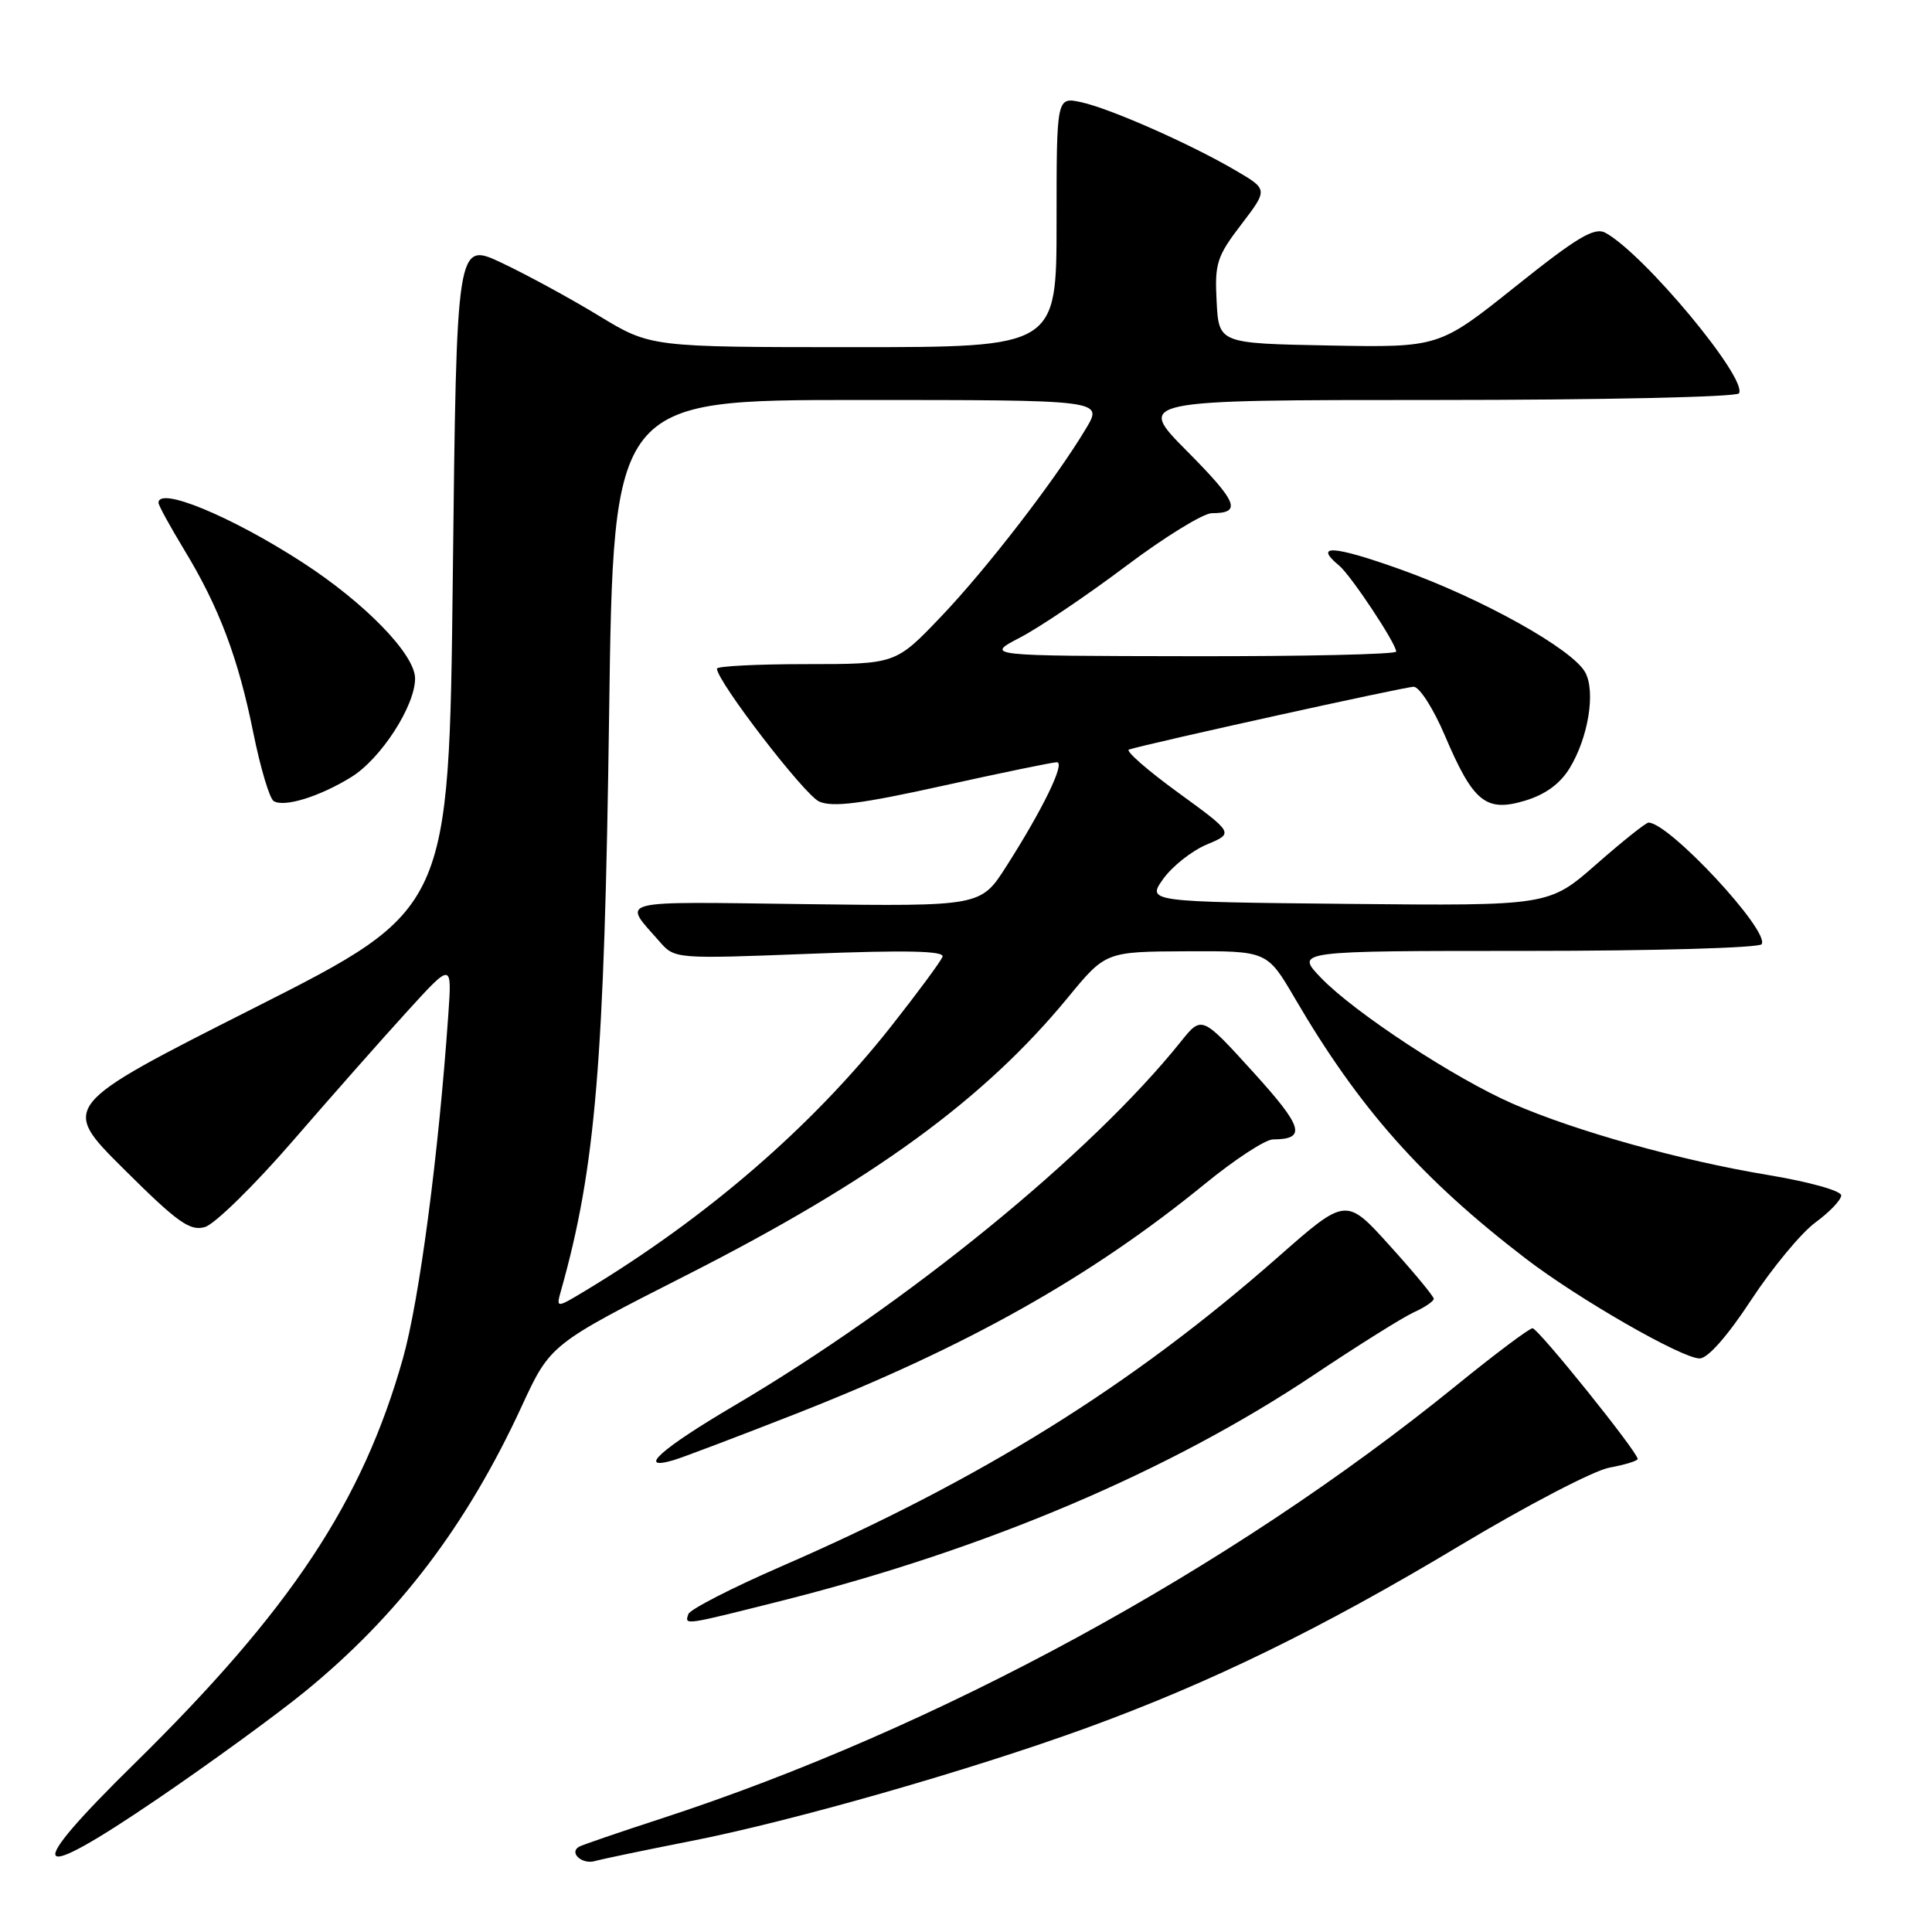 <?xml version="1.0" encoding="UTF-8" standalone="no"?>
<!DOCTYPE svg PUBLIC "-//W3C//DTD SVG 1.1//EN" "http://www.w3.org/Graphics/SVG/1.1/DTD/svg11.dtd" >
<svg xmlns="http://www.w3.org/2000/svg" xmlns:xlink="http://www.w3.org/1999/xlink" version="1.1" viewBox="0 0 256 256">
 <g >
 <path fill="currentColor"
d=" M 40.30 224.23 C 52.75 214.09 61.81 202.19 69.11 186.38 C 72.92 178.13 72.92 178.13 91.09 168.90 C 115.68 156.40 130.38 145.70 141.50 132.18 C 146.50 126.10 146.50 126.10 157.20 126.05 C 167.90 126.00 167.90 126.00 171.56 132.25 C 180.09 146.85 188.38 156.20 202.18 166.78 C 209.15 172.12 222.87 180.00 225.21 180.00 C 226.29 180.00 228.90 177.04 232.04 172.25 C 234.84 167.99 238.66 163.38 240.53 162.00 C 242.41 160.62 243.96 159.01 243.97 158.40 C 243.99 157.79 239.70 156.59 234.20 155.68 C 222.67 153.76 208.91 149.92 200.50 146.27 C 192.80 142.92 179.49 134.19 175.05 129.58 C 171.61 126.00 171.61 126.00 202.24 126.00 C 219.15 126.00 233.13 125.60 233.43 125.11 C 234.52 123.35 221.16 109.00 218.44 109.00 C 218.09 109.00 214.98 111.48 211.52 114.52 C 205.24 120.03 205.24 120.03 178.61 119.77 C 151.98 119.50 151.98 119.50 154.14 116.45 C 155.34 114.78 157.93 112.73 159.91 111.90 C 163.50 110.40 163.50 110.40 156.09 105.01 C 152.01 102.04 149.09 99.48 149.59 99.32 C 152.36 98.46 186.16 91.00 187.32 91.00 C 188.08 91.00 189.93 93.89 191.43 97.41 C 195.20 106.28 196.87 107.65 202.05 106.10 C 204.76 105.29 206.72 103.86 207.99 101.78 C 210.46 97.72 211.44 91.69 210.06 89.11 C 208.41 86.03 196.38 79.31 185.60 75.46 C 176.64 72.26 174.00 72.10 177.45 74.95 C 179.02 76.26 185.00 85.27 185.00 86.34 C 185.00 86.70 172.74 86.98 157.75 86.95 C 130.50 86.91 130.50 86.91 135.18 84.47 C 137.75 83.13 144.05 78.88 149.18 75.02 C 154.31 71.16 159.44 68.00 160.58 68.00 C 164.58 68.00 164.01 66.56 157.31 59.80 C 150.55 53.00 150.55 53.00 190.22 53.00 C 212.03 53.00 230.13 52.61 230.42 52.12 C 231.62 50.19 217.76 33.55 212.71 30.84 C 211.26 30.07 208.99 31.42 200.80 37.97 C 190.68 46.05 190.68 46.05 176.09 45.78 C 161.50 45.50 161.50 45.50 161.21 39.95 C 160.94 34.91 161.24 33.97 164.47 29.75 C 168.02 25.10 168.02 25.10 163.75 22.60 C 157.73 19.07 147.09 14.37 143.25 13.54 C 140.00 12.84 140.00 12.84 140.00 29.42 C 140.00 46.00 140.00 46.00 113.10 46.00 C 86.20 46.00 86.20 46.00 79.37 41.85 C 75.61 39.56 69.82 36.41 66.52 34.85 C 60.50 32.00 60.50 32.00 60.00 76.25 C 59.50 120.50 59.50 120.50 33.75 133.52 C 7.99 146.54 7.99 146.54 16.40 154.90 C 23.52 161.99 25.17 163.16 27.15 162.59 C 28.44 162.22 33.67 157.10 38.77 151.21 C 43.87 145.32 50.71 137.57 53.97 134.00 C 59.89 127.50 59.89 127.50 59.40 134.50 C 58.10 153.11 55.56 172.31 53.39 180.00 C 48.03 198.99 38.53 213.33 17.77 233.73 C 2.87 248.37 3.92 249.91 20.91 238.34 C 27.83 233.63 36.56 227.27 40.30 224.23 Z  M 91.50 243.96 C 104.96 241.32 128.56 234.57 144.00 228.95 C 160.41 222.97 175.14 215.78 193.50 204.76 C 202.30 199.48 211.19 194.85 213.25 194.47 C 215.31 194.09 217.00 193.57 217.00 193.32 C 217.00 192.40 203.81 176.00 203.07 176.00 C 202.65 176.00 198.10 179.41 192.97 183.58 C 162.93 207.97 124.21 229.05 87.50 241.01 C 82.00 242.80 77.16 244.46 76.73 244.70 C 75.35 245.49 77.13 247.09 78.83 246.60 C 79.75 246.34 85.45 245.15 91.50 243.96 Z  M 103.81 212.05 C 130.76 205.24 155.03 194.93 174.14 182.15 C 179.93 178.28 185.87 174.56 187.33 173.89 C 188.80 173.23 189.99 172.41 189.98 172.09 C 189.97 171.77 187.36 168.60 184.16 165.07 C 178.36 158.63 178.36 158.63 169.34 166.57 C 149.96 183.62 130.05 196.01 103.54 207.55 C 96.96 210.41 91.41 213.26 91.21 213.88 C 90.71 215.38 90.48 215.41 103.81 212.05 Z  M 105.50 187.32 C 128.23 178.39 144.54 169.21 159.67 156.86 C 163.61 153.64 167.66 150.99 168.67 150.98 C 173.16 150.95 172.70 149.38 166.03 142.03 C 159.24 134.56 159.24 134.56 156.46 138.03 C 144.52 152.93 120.20 172.75 97.25 186.28 C 87.54 192.00 84.28 194.93 89.25 193.48 C 90.49 193.11 97.80 190.34 105.50 187.32 Z  M 46.54 102.97 C 50.47 100.55 55.00 93.54 55.00 89.90 C 55.00 86.71 48.33 79.85 40.00 74.47 C 30.59 68.39 21.00 64.43 21.00 66.62 C 21.00 66.96 22.54 69.77 24.42 72.87 C 29.04 80.48 31.58 87.22 33.58 97.17 C 34.51 101.75 35.71 105.79 36.26 106.14 C 37.63 107.02 42.35 105.56 46.54 102.97 Z  M 74.36 170.93 C 78.92 154.69 80.08 140.85 80.71 94.75 C 81.28 53.00 81.28 53.00 113.72 53.00 C 146.16 53.00 146.16 53.00 143.92 56.75 C 139.89 63.51 130.74 75.38 124.65 81.75 C 118.68 88.00 118.68 88.00 106.84 88.00 C 100.33 88.00 95.00 88.27 95.00 88.60 C 95.00 90.26 106.56 105.30 108.53 106.20 C 110.29 107.00 114.08 106.52 124.93 104.12 C 132.69 102.40 139.49 101.00 140.04 101.00 C 141.20 101.00 138.20 107.19 133.34 114.80 C 129.96 120.10 129.96 120.10 106.56 119.80 C 81.11 119.47 82.45 119.13 87.41 124.78 C 89.40 127.06 89.51 127.07 107.34 126.38 C 120.11 125.88 125.16 126.00 124.89 126.77 C 124.67 127.37 121.60 131.53 118.06 136.02 C 107.59 149.28 93.69 161.30 77.59 171.01 C 73.67 173.37 73.67 173.37 74.36 170.93 Z "/>
</g>
</svg>